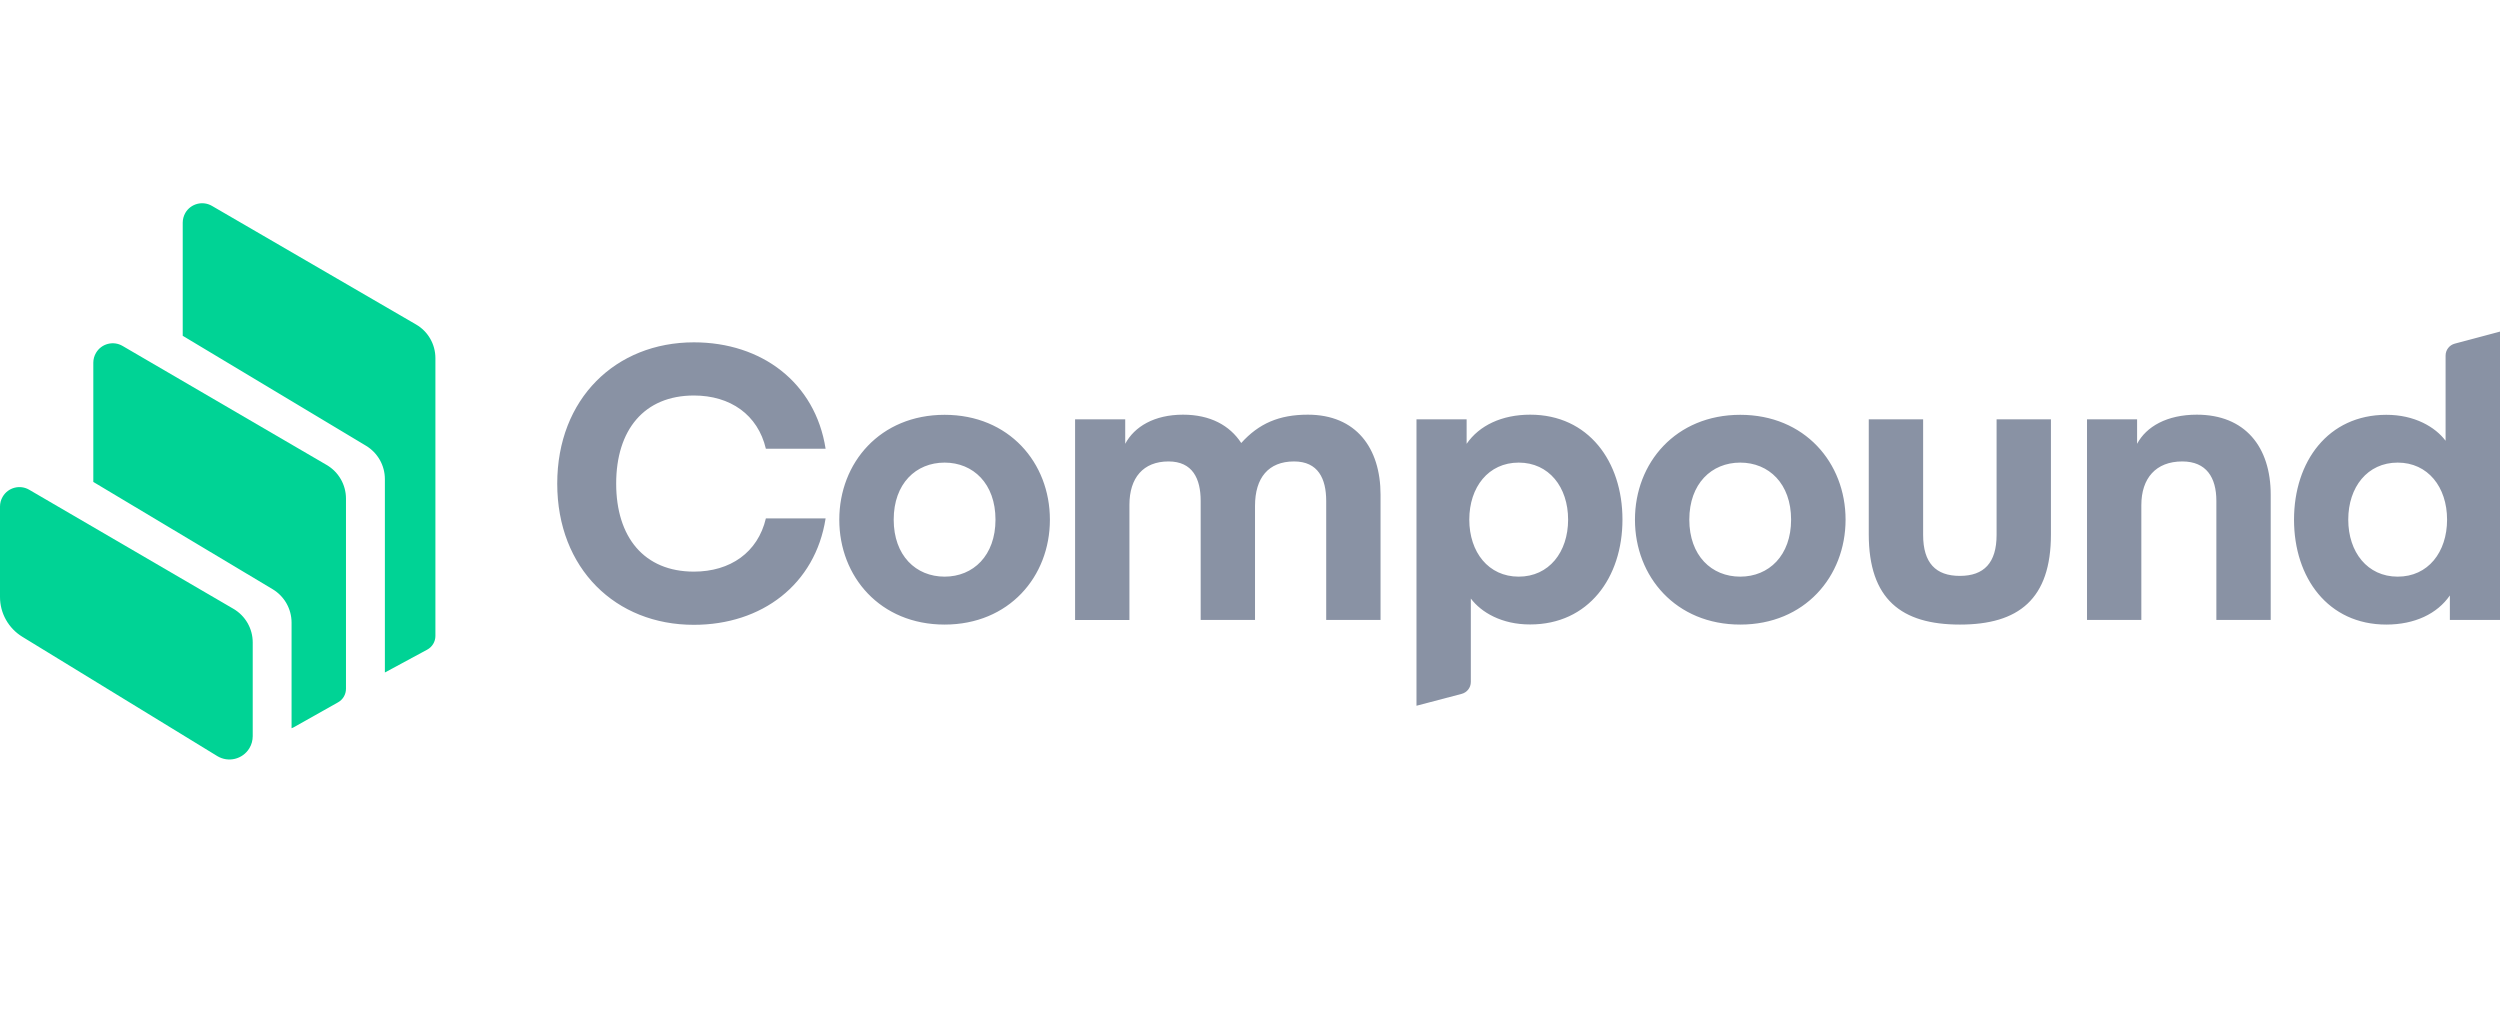 <svg width="123" height="50" viewBox="0 0 123 50" fill="none" xmlns="http://www.w3.org/2000/svg">
<path fill-rule="evenodd" clip-rule="evenodd" d="M120.396 25.566C120.396 23.965 119.454 22.76 117.966 22.76C116.478 22.76 115.534 23.965 115.534 25.566C115.534 27.166 116.478 28.371 117.966 28.371C119.457 28.374 120.396 27.169 120.396 25.566ZM120.323 21.686V17.494C120.323 17.217 120.509 16.977 120.776 16.907L123 16.314V30.5H120.533V29.296C119.913 30.199 118.799 30.729 117.405 30.729C114.543 30.729 112.866 28.431 112.866 25.569C112.866 22.706 114.543 20.409 117.405 20.409C118.796 20.406 119.815 21.008 120.323 21.686ZM105.145 20.631V21.836C105.598 20.987 106.614 20.402 108.083 20.402C110.457 20.402 111.719 21.985 111.719 24.34V30.5H109.045V24.644C109.045 23.494 108.555 22.703 107.368 22.703C106.069 22.703 105.354 23.53 105.354 24.851V30.5H102.681V20.631H105.145ZM96.428 30.729C93.547 30.729 91.943 29.484 91.943 26.284V20.631H94.618V26.32C94.618 27.695 95.238 28.334 96.425 28.334C97.611 28.334 98.232 27.692 98.232 26.32V20.631H100.906V26.28C100.912 29.484 99.309 30.729 96.428 30.729ZM83.114 25.566C83.114 27.336 84.206 28.371 85.618 28.371C87.03 28.371 88.122 27.333 88.122 25.566C88.122 23.798 87.03 22.76 85.618 22.76C84.21 22.76 83.114 23.795 83.114 25.566ZM85.621 30.729C82.457 30.729 80.44 28.374 80.44 25.569C80.44 22.764 82.454 20.409 85.621 20.409C88.785 20.409 90.802 22.764 90.802 25.569C90.799 28.374 88.785 30.729 85.621 30.729ZM72.289 25.566C72.289 27.166 73.232 28.371 74.72 28.371C76.208 28.371 77.151 27.166 77.151 25.566C77.151 23.965 76.208 22.76 74.72 22.76C73.232 22.76 72.289 23.965 72.289 25.566ZM72.365 29.448V33.552C72.365 33.829 72.18 34.069 71.912 34.139L69.691 34.723V20.631H72.158V21.836C72.779 20.932 73.892 20.402 75.286 20.402C78.149 20.402 79.825 22.7 79.825 25.563C79.825 28.425 78.149 30.723 75.286 30.723C73.889 30.729 72.873 30.126 72.365 29.448ZM61.747 24.887V30.5H59.073V24.644C59.073 23.552 58.677 22.703 57.491 22.703C56.246 22.703 55.568 23.512 55.568 24.832V30.503H52.894V20.631H55.361V21.836C55.814 20.987 56.794 20.402 58.206 20.402C59.544 20.402 60.503 20.929 61.069 21.796C61.936 20.834 62.934 20.402 64.345 20.402C66.718 20.402 67.923 22.042 67.923 24.34V30.5H65.249V24.644C65.249 23.552 64.853 22.703 63.667 22.703C62.404 22.703 61.747 23.512 61.747 24.887ZM43.97 25.566C43.97 27.336 45.062 28.371 46.474 28.371C47.886 28.371 48.978 27.333 48.978 25.566C48.978 23.798 47.886 22.76 46.474 22.76C45.062 22.76 43.97 23.795 43.97 25.566ZM46.474 30.729C43.31 30.729 41.293 28.374 41.293 25.569C41.293 22.764 43.307 20.409 46.474 20.409C49.641 20.409 51.655 22.764 51.655 25.569C51.655 28.374 49.638 30.729 46.474 30.729ZM27.416 23.795C27.416 19.614 30.297 16.843 34.14 16.843C37.474 16.843 40.112 18.82 40.62 22.079H37.681C37.286 20.402 35.929 19.459 34.14 19.459C31.691 19.459 30.316 21.154 30.316 23.792C30.316 26.43 31.691 28.124 34.14 28.124C35.929 28.124 37.286 27.181 37.681 25.505H40.62C40.112 28.763 37.474 30.741 34.14 30.741C30.297 30.747 27.416 27.978 27.416 23.795Z" fill="#8992A4"/>
<path fill-rule="evenodd" clip-rule="evenodd" d="M1.098 31.329C0.417 30.912 0 30.17 0 29.373V24.922C0 24.751 0.046 24.587 0.131 24.441C0.396 23.984 0.983 23.829 1.439 24.097L11.485 29.954C12.072 30.297 12.434 30.924 12.434 31.606V36.218C12.434 36.428 12.377 36.638 12.267 36.817C11.935 37.359 11.23 37.529 10.688 37.198L1.098 31.329ZM16.073 22.877C16.66 23.221 17.022 23.848 17.022 24.529V33.888C17.022 34.164 16.873 34.42 16.633 34.554L14.433 35.792C14.406 35.807 14.376 35.82 14.345 35.829V30.632C14.345 29.96 13.992 29.336 13.414 28.989L4.591 23.711V17.845C4.591 17.674 4.637 17.51 4.722 17.364C4.987 16.908 5.574 16.753 6.03 17.02L16.073 22.877ZM20.47 15.965C21.06 16.305 21.422 16.938 21.422 17.62V31.289C21.422 31.569 21.267 31.828 21.02 31.962L18.936 33.087V23.571C18.936 22.898 18.583 22.278 18.008 21.931L8.99 16.521V10.957C8.99 10.786 9.036 10.622 9.118 10.476C9.383 10.02 9.97 9.864 10.427 10.129L20.47 15.965Z" fill="#00D395"/>
</svg>
